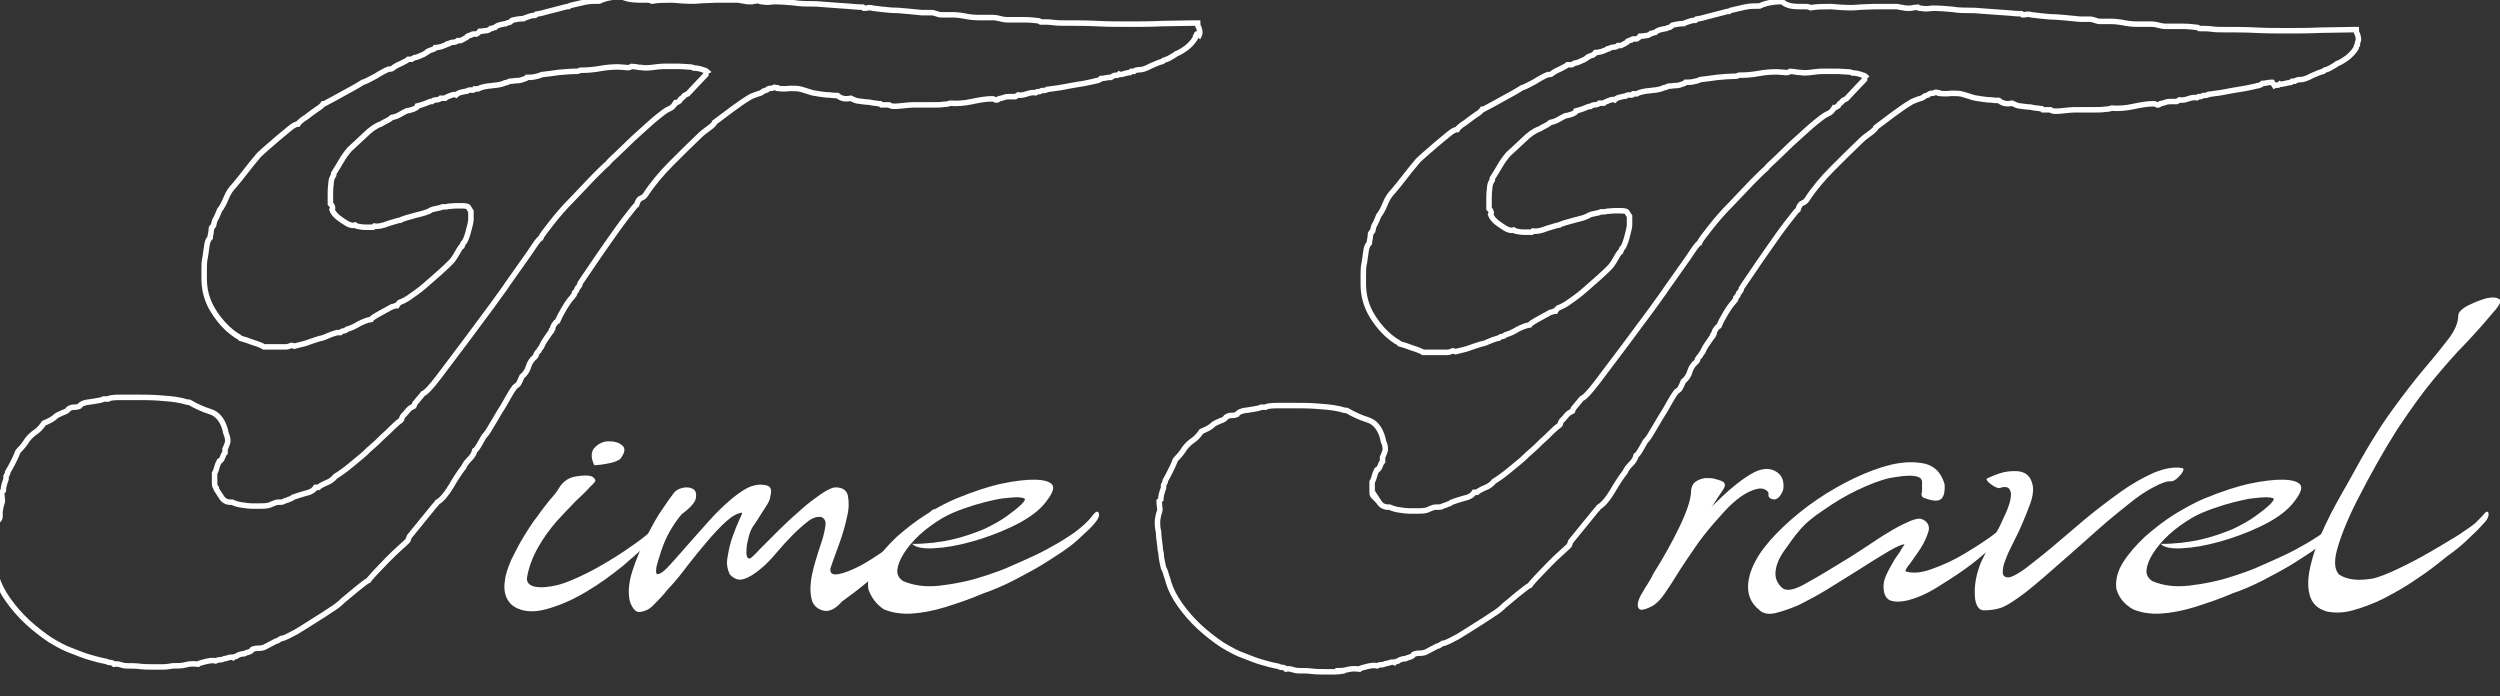 <?xml version="1.0" encoding="utf-8"?>
<!-- Generator: Adobe Illustrator 25.4.1, SVG Export Plug-In . SVG Version: 6.00 Build 0)  -->
<svg version="1.1" id="Layer_1" xmlns="http://www.w3.org/2000/svg" xmlns:xlink="http://www.w3.org/1999/xlink" x="0px" y="0px"
	 viewBox="0 0 455.5 126.9" style="enable-background:new 0 0 455.5 126.9;" xml:space="preserve">
<rect x="0" y="0" width="455.5" height="126.9" fill="#333333" stroke="none"/>
<style type="text/css">
	.st0{fill:none;stroke:#FFFFFF;stroke-miterlimit:10;}
	.st1{fill:#FFFFFF;}
</style>
<g>
	<path class="st0" d="M117.1,0c0.3,0,0.6,0,0.9,0s0.6,0.1,0.8,0.2c1.2-0.2,2.4-0.2,3.7-0.2c1.3,0.1,2.4,0.2,3.5,0.2
		c0.4,0,1,0,1.9-0.1c0.9,0,1.7-0.1,2.6-0.1c0.9,0,1.7,0,2.5,0s1.3,0,1.6,0c0.4,0.1,0.8,0.2,1.1,0.2c0.3,0.1,0.6,0.1,0.9,0.1
		s0.6,0,0.9-0.1c0.3,0,0.6-0.1,0.8-0.1c0.1,0.1,0.2,0.2,0.3,0.2h0.3c0.4,0.1,0.8,0.1,1.1,0.1c0.3,0,0.7-0.1,1.2-0.1
		c1.1,0,2.2,0.1,3.4,0.2c1.2,0.2,2.3,0.2,3.4,0.2c0.4,0,1,0,1.9,0.1c0.9,0.1,1.8,0.1,2.7,0.2c1,0.1,1.9,0.1,2.7,0.2
		c0.9,0.1,1.5,0.1,1.9,0.1l0.2,0.2c0.2,0,0.5,0,0.8-0.1c0.4,0,0.6,0,0.8,0.1c0.2,0,0.8,0.1,1.7,0.2c0.9,0.1,1.9,0.2,2.9,0.2
		c1.1,0.1,2.5,0.2,4.3,0.4h1.8c0.3,0,0.6,0.1,0.9,0.2c0.3,0.1,0.6,0.2,0.9,0.2c0.7,0,1.4,0,2.1,0c0.7,0,1.4,0.1,2,0.2
		c0.9,0.2,1.8,0.3,2.7,0.3c0.9,0,1.8,0,2.6,0c0.5,0,0.9,0.1,1.3,0.2c0.4,0.1,0.8,0.2,1.3,0.2h0.2c0.8,0,1.7,0,2.8,0
		c1.1,0,2,0.1,2.8,0.2l0.3,0.2c0.8,0,1.6,0,2.3,0.1c0.7,0.1,1.5,0.1,2.3,0.1c1.9,0,3.8,0,5.7,0.1c1.9,0.1,3.8,0.1,5.7,0.1
		c2,0,4,0,6-0.1c2,0,3.9-0.1,6-0.1h0.6c0,0.2,0,0.5,0.2,0.8c0.1,0.3,0.2,0.6,0.2,0.8c0,0.2,0,0.4-0.1,0.6C218,6,218,6.2,218,6.4
		c-0.1,0.1-0.2,0.2-0.2,0.4s-0.1,0.3-0.2,0.4c-0.3,0.5-0.8,1-1.4,1.5c-0.7,0.5-1.3,0.9-1.9,1.1c-0.2,0.2-0.6,0.4-1.1,0.7
		c-0.5,0.3-0.9,0.4-1.2,0.5l-0.2,0.2c-0.5,0.1-1.2,0.4-2.1,0.8c-0.9,0.5-1.6,0.7-2,0.7c-0.5,0-0.9,0.1-1.1,0.3h-0.5l-0.2,0.2
		c-0.2,0-0.5,0.1-1,0.2c-0.5,0.2-0.8,0.2-1,0.1c-0.2,0.2-0.4,0.3-0.5,0.2c-0.1,0-0.3,0-0.5,0.1l-0.5,0.3c-0.3,0-0.6,0-1,0.1
		c-0.4,0.1-0.6,0.1-0.8,0.1l-0.2,0.2l-0.5,0.2h-0.2c-0.2,0.1-0.8,0.2-1.7,0.4c-0.9,0.2-1.9,0.3-2.9,0.5c-1.1,0.2-2,0.4-2.9,0.5
		c-0.9,0.1-1.3,0.2-1.4,0.2c-0.1,0.1-0.4,0.2-0.9,0.2c-0.1,0-0.2,0-0.3,0.1c-0.1,0.1-0.2,0.1-0.3,0.1h-0.3l-0.3,0.2
		c-0.5-0.1-1,0-1.6,0.2c-0.6,0.2-1.1,0.3-1.6,0.2l-0.5,0.3c-0.2,0-0.6,0-1.1,0c-0.6,0-0.9,0.1-1.1,0.2l-0.8,0.2
		c-0.2,0.2-0.4,0.3-0.6,0.2c-0.2-0.1-0.4-0.2-0.6-0.2c-1.1,0-2.3,0.2-3.7,0.5c-1.4,0.3-2.7,0.4-4,0.3c-0.2,0.1-0.6,0.2-1.1,0.2
		c-0.6,0.1-1.2,0.1-2,0.1s-1.5,0-2.2,0c-0.7,0-1.2,0-1.5,0c-0.5,0-1.3,0.1-2.3,0.2c-1,0.1-1.7,0.1-2-0.2h-1.4l-0.2-0.2
		c-0.1,0-0.4,0-0.8-0.1c-0.4,0-0.8-0.1-1.3-0.2c-0.5,0-1.1-0.1-1.9-0.2c-0.3,0-0.8-0.2-1.4-0.5c-0.9,0.2-1.7,0.1-2.4-0.5
		c-0.4,0-0.9,0-1.5-0.1c-0.6,0-1.2-0.1-1.9-0.2c-0.7-0.1-1.3-0.2-1.8-0.4c-0.6-0.2-1-0.3-1.3-0.4c-0.6-0.2-1.3-0.2-2.1-0.2
		c-0.8,0.1-1.6,0.1-2.3,0c-0.1,0-0.2,0-0.2-0.1c-0.1,0-0.2-0.1-0.4-0.1c-0.2,0.1-0.4,0.2-0.7,0.2c-0.3,0-0.5,0.1-0.7,0.3l-0.6,0.2
		c-0.2,0.2-0.5,0.4-1,0.5c-0.5,0.2-0.9,0.3-1.3,0.5c-1.2,0.7-2.3,1.5-3.4,2.3c-1.1,0.8-2.1,1.6-3.2,2.4c0,0.2-0.4,0.6-1.1,1.1
		c-0.7,0.5-1.2,0.9-1.4,1.1c-1.8,1.7-3.6,3.5-5.4,5.3c-1.8,1.8-3.4,3.7-4.7,5.7c-0.2,0.3-0.5,0.5-0.8,0.6c-0.3,0.1-0.6,0.5-0.8,1.2
		c-0.2,0.1-0.8,0.9-1.9,2.3c-1.1,1.4-2.2,3-3.4,4.7c-1.2,1.7-2.3,3.3-3.3,4.8c-1,1.5-1.6,2.3-1.7,2.5c0,0.3-0.2,0.6-0.5,0.9
		l-0.2,0.5l-0.3,0.3c0,0.3-0.1,0.5-0.2,0.5l-0.2,0.3c-0.4,0.4-0.9,1.1-1.5,2.1c-0.6,1-1,1.8-1.2,2.3c-0.2,0.1-0.4,0.3-0.6,0.6
		c-0.2,0.3-0.3,0.6-0.3,0.8l-0.2,0.2v0.2c-0.2,0.2-0.5,0.7-1,1.4c-0.5,0.7-0.7,1.2-0.8,1.4c0,0.1-0.1,0.2-0.2,0.3
		c-0.1,0.1-0.2,0.3-0.3,0.5c-0.2,0.2-0.4,0.4-0.5,0.6v0.2l-0.2,0.3c-0.6,0.5-1,1.1-1.2,1.8c-0.2,0.7-0.6,1.3-1.2,1.8
		c-0.2,0.5-0.4,0.9-0.5,1.1c-0.1,0.3-0.4,0.5-0.8,0.8c-0.3,0.4-0.7,1-1.2,1.9c-0.5,0.9-1,1.8-1.6,2.7c-0.6,1-1.1,1.9-1.6,2.7
		c-0.5,0.9-0.9,1.4-1.2,1.7c-0.1,0.2-0.4,0.7-0.8,1.4c-0.4,0.7-0.7,1.1-0.9,1.2c-0.1,0.5-0.4,1-0.9,1.5c-0.5,0.5-0.9,1-1.1,1.5
		c-0.7,0.9-1.5,2.1-2.3,3.5c-0.9,1.5-1.7,2.4-2.5,2.9c-0.1,0.2-0.3,0.4-0.5,0.6l-4.4,5.4c-0.2,0.2-0.3,0.4-0.3,0.5s-0.1,0.3-0.2,0.5
		c-0.1,0.1-0.5,0.5-1.3,1.2c-0.8,0.7-1.6,1.5-2.4,2.3c-0.9,0.9-1.6,1.7-2.3,2.4c-0.7,0.8-1.1,1.2-1.1,1.3c-0.4,0.2-1.2,0.8-2.3,1.7
		c-1.1,0.9-1.9,1.6-2.4,2c-0.5,0.5-1.2,1.1-2.2,1.7c-1,0.7-2,1.3-3.1,2c-1.1,0.7-2.2,1.4-3.2,2c-1.1,0.6-1.9,1-2.5,1.2h-0.2
		c-0.2,0.1-0.4,0.2-0.5,0.3c-0.1,0.1-0.3,0.2-0.5,0.2l-2.1,1.1c-0.2,0.1-0.6,0.2-1.1,0.2c-0.5,0-0.9,0.1-1.1,0.2
		c-0.1,0.2-0.3,0.4-0.7,0.5c-0.4,0.1-0.6,0.2-0.8,0.3c-0.4,0-0.8,0.1-1.2,0.3c-0.1,0.1-0.2,0.2-0.4,0.2c-0.2,0-0.3,0.1-0.4,0.2
		c-0.2-0.1-0.5-0.1-0.8,0c-0.3,0.1-0.6,0.2-0.8,0.2c-0.2,0.1-0.5,0.2-0.8,0.2c-0.3,0-0.6,0.1-0.8,0.2c-0.3-0.1-0.9-0.1-1.7,0.1
		c-0.8,0.2-1.3,0.3-1.5,0.5c-0.8-0.1-1.5-0.1-2.2,0.1c-0.7,0.2-1.4,0.2-2.2,0.2h-0.2c-0.6,0.1-1.2,0.2-1.8,0.2s-1.2,0-1.8,0
		c-0.8,0-1.6,0-2.4-0.1c-0.8-0.1-1.6-0.1-2.4-0.1c-0.4,0-0.8-0.1-1.1-0.2s-0.7-0.2-1.2-0.1c-0.2-0.2-0.4-0.3-0.7-0.3
		c-0.3,0-0.5-0.1-0.7-0.2c-1.1-0.2-2.2-0.5-3.2-0.8c-1-0.3-2-0.7-3-1.1c-1.2-0.4-2.5-1.1-4-2c-1.5-1-2.9-2.1-4.2-3.3
		c-1.4-1.3-2.5-2.6-3.5-4c-1-1.4-1.7-2.8-2.1-4.1c0-0.1-0.1-0.5-0.4-1.3c-0.2-0.8-0.4-1.2-0.5-1.3c-0.2-0.8-0.3-1.5-0.4-2
		c0-0.5-0.1-1-0.2-1.4c0-0.5-0.1-0.8-0.1-1c-0.1-0.8-0.2-1.5-0.2-2.1C0.1,94.9,0,94.4,0,94c0-0.5,0-0.7,0-0.8l0.2-1.1
		c0.2-0.5,0.3-0.9,0.2-1.2c0-0.3-0.1-0.7-0.1-1.2l0.3-0.3c0-0.6,0.2-1.3,0.5-2.1v-0.5l0.3-0.6V86C1.7,85.5,2,85,2.3,84.4
		c0.3-0.6,0.6-1.2,0.8-1.7c0-0.2,0.2-0.5,0.5-0.8c0.4-0.4,0.9-1,1.4-1.8c0.4-0.5,0.9-1,1.5-1.4s1.1-1,1.5-1.6c1-0.4,1.7-0.8,2.1-1.2
		c0.2-0.2,0.6-0.4,1.3-0.7c0.7-0.2,1-0.5,1.1-0.7c0.3-0.2,0.6-0.3,0.9-0.3s0.7,0,1.1-0.2c0.2-0.4,0.9-0.7,2.1-0.8
		c1.2-0.2,2-0.3,2.3-0.5h0.8c0.2-0.2,1-0.3,2.3-0.3c1.3,0,2.2,0,2.7,0c1.4,0,2.8,0,4.2,0.1c1.4,0.1,2.8,0.2,4.2,0.5
		c0.6,0.2,1.1,0.3,1.4,0.3c1.2,0.7,2.5,1.3,3.8,1.7c1.3,0.4,2.2,1.5,2.7,3.2c0.1,0.5,0.2,0.9,0.3,1.1c0.1,0.2,0.2,0.6,0.2,1.1
		c0,0.2-0.1,0.4-0.2,0.7c-0.1,0.3-0.2,0.5-0.3,0.7V82v0.2v0.3c-0.2,0.2-0.3,0.4-0.4,0.7c-0.1,0.3-0.2,0.5-0.4,0.7
		c-0.2,0-0.3,0.1-0.3,0.3c-0.2,0.3-0.3,0.6-0.4,1c-0.1,0.4-0.2,0.7-0.4,1v1.1c0,0.2,0,0.5,0,0.8c0,0.4,0.1,0.6,0.3,0.8v0.2
		c0.2,0.3,0.5,0.8,0.9,1.4c0.4,0.7,1,1,1.7,1h0.3c0.4,0.2,1,0.4,1.7,0.5c0.8,0.1,1.3,0.2,1.7,0.2c0.5,0,1.1,0,1.7,0
		c0.6,0,1.2,0,1.8-0.2c0.2-0.1,0.4-0.2,0.7-0.3c0.2-0.1,0.5-0.2,0.7-0.2H51c0.2,0,0.5,0,0.8-0.2c0.3-0.1,0.5-0.2,0.6-0.2
		c0.2-0.1,0.4-0.2,0.5-0.2c0.1,0,0.2-0.1,0.5-0.3c0.5-0.2,1.2-0.4,2.2-0.7c1-0.2,1.6-0.6,1.9-1.1h0.5c0.2-0.2,0.7-0.5,1.4-0.8
		c0.8-0.3,1.3-0.7,1.7-1.2c0.2-0.1,0.6-0.4,1.2-0.8c0.6-0.4,1.2-0.9,1.8-1.4c0.6-0.5,1.2-1,1.7-1.4c0.6-0.5,0.9-0.8,1.1-1
		c0.1-0.1,0.4-0.4,1-0.9c0.6-0.5,1.2-1.1,1.8-1.7c0.7-0.6,1.3-1.2,1.9-1.8s1.1-1,1.4-1.2c0.1-0.1,0.2-0.2,0.2-0.3
		c0-0.1,0-0.2,0.2-0.5c0.3-0.3,0.6-0.6,0.9-1c0.3-0.4,0.7-0.6,1.1-0.8l0.2-0.5l1.5-1.8c0.4-0.1,1.4-1.1,2.9-3.1
		c1.5-2,3.1-4.1,4.9-6.5c1.8-2.4,3.4-4.6,4.9-6.6c1.5-2.1,2.4-3.3,2.7-3.8c1.2-1.7,2.2-3.1,2.9-4.1c0.8-1.1,1.4-2,2-2.9
		c0.6-0.9,1-1.3,1.1-1.3c0.2-0.5,0.9-1.4,2-2.8c1.1-1.4,2.3-2.8,3.7-4.2c1.4-1.5,2.7-2.8,3.9-4.1c1.3-1.3,2.1-2.1,2.6-2.5
		c0.2-0.3,0.8-0.9,1.7-1.7c0.9-0.9,1.9-1.8,2.9-2.8c1.1-1,2.1-1.9,3.1-2.8c1-0.9,1.8-1.5,2.3-1.9c0.4-0.3,0.8-0.6,1.3-0.8
		c0.5-0.2,0.8-0.6,1.1-1.1h0.2l0.5-0.3c0.1-0.2,0.2-0.4,0.4-0.5s0.3-0.3,0.5-0.5l0.6-0.3c0.5-0.5,1-1.1,1.6-1.7
		c0.6-0.6,1.1-1.2,1.7-1.8c0-0.3,0-0.5,0.2-0.6c-0.1-0.1-0.5-0.2-1.1-0.4c-0.7-0.2-1.1-0.2-1.3-0.2c-0.1-0.1-0.4-0.2-0.9-0.2
		c-0.5,0-1.1-0.1-1.7-0.1s-1.2,0-1.7,0c-0.6,0-1,0-1.3,0c-0.5,0-1.2,0.1-2,0.2c-0.9,0.1-1.5,0.1-1.9,0c-0.3,0-0.6,0-0.9-0.1
		c-0.3,0-0.6-0.1-0.9-0.1c-0.3,0.2-0.7,0.3-1.1,0.2c-0.4,0-0.9-0.1-1.4-0.1c-1.1,0-2.2,0.1-3.3,0.3c-1.1,0.2-2.2,0.3-3.3,0.3
		c-0.2,0-0.4,0-0.5,0.1c-0.1,0.1-0.3,0.1-0.5,0.1h-0.3c-0.7,0-1.7,0.1-2.9,0.2c-1.3,0.2-2.3,0.3-3.1,0.4c-0.4,0.2-0.8,0.3-1.3,0.4
		c-0.5,0.1-0.9,0.1-1.4,0.1l-0.2,0.2l-0.6,0.2c-0.2,0.1-0.6,0.2-1.2,0.2c-0.6,0.1-1,0.1-1.1,0.1c-0.4,0.2-0.7,0.3-0.9,0.3
		c-0.3,0.2-1.1,0.4-2.3,0.5c-1.2,0.1-2.1,0.3-2.6,0.6h-0.6c-0.1,0.2-0.3,0.3-0.6,0.2c-0.3,0-0.6,0-0.8,0.2c-0.2,0-0.5,0.1-1,0.2
		s-0.8,0.3-1,0.5c-0.2-0.1-0.5-0.1-1,0.1s-0.8,0.3-1,0.5h-0.8c-0.2,0.2-0.5,0.3-0.8,0.3c-0.3,0-0.6,0.1-0.8,0.3h-0.3
		c-0.7,0.3-1.5,0.6-2.3,0.8c0,0.2-0.3,0.4-0.8,0.6c-0.6,0.2-1,0.3-1.2,0.3c-0.4,0.2-0.8,0.4-1.3,0.7c-0.5,0.3-0.9,0.4-1.4,0.5
		c-0.2,0.2-0.5,0.4-0.9,0.6c-0.4,0.2-0.8,0.4-1.1,0.6c-0.9,0.3-1.9,1-2.9,2c-1.1,1-2,1.9-2.8,2.6c-0.6,0.7-1.1,1.4-1.5,2.1
		c-0.4,0.7-0.9,1.5-1.4,2.3v0.3c-0.3,0.4-0.5,1-0.5,1.7c-0.1,0.7-0.1,1.3-0.1,1.8v1.7c0.4,0.4,0.5,0.8,0.3,1.1
		c0.2,0.6,0.8,1.3,1.9,2c1.1,0.8,1.8,1,2.3,0.8l0.3,0.2c0.5,0.1,1,0.2,1.6,0.2c0.6,0,1,0,1.4,0l0.2-0.2c0.5,0.1,1.4,0,2.6-0.5
		c1.3-0.4,2-0.6,2.2-0.6c0.1-0.1,0.4-0.2,1-0.4c0.6-0.2,1.2-0.3,1.8-0.5c0.7-0.2,1.3-0.3,1.8-0.5c0.6-0.2,0.8-0.3,0.8-0.4
		c0.2-0.1,0.6-0.2,1.1-0.3c0.6-0.1,0.9-0.2,1.1-0.3c0.4,0,0.8,0,1.1-0.1c0.4,0,0.8-0.1,1.3-0.1c0.2,0,0.6,0,1.2,0
		c0.6,0,1,0.1,1.1,0.2c0.1,0.1,0.2,0.4,0.5,0.8v1.5c0,0.4-0.2,1.2-0.5,2.3c-0.3,1.1-0.6,1.8-0.9,2l-0.2,0.5c-0.1,0-0.4,0.4-0.9,1.3
		c-0.5,0.9-0.9,1.4-1.1,1.6c-0.5,0.5-1.1,1.1-1.9,1.8c-0.8,0.7-1.6,1.4-2.5,2.2c-0.9,0.8-1.8,1.5-2.7,2.1c-0.9,0.7-1.7,1.1-2.3,1.3
		c-0.2,0.2-0.4,0.4-0.5,0.6c-0.2,0-0.4,0-0.5,0.1c-0.2,0.1-0.3,0.1-0.4,0.1c-0.2,0.1-0.9,0.5-2,1.1c-1.1,0.6-1.7,1-1.8,1.2
		c-0.7,0.1-1.4,0.4-2.2,0.8c-0.8,0.5-1.5,0.8-2.2,1c-0.2,0.2-0.4,0.3-0.6,0.3c-0.2,0-0.4,0.1-0.6,0.3h-0.6c-0.7,0.2-1.3,0.4-1.7,0.6
		c-0.4,0.2-0.9,0.4-1.5,0.5c-0.9,0.3-1.6,0.5-2.1,0.7c-0.5,0.2-1,0.3-1.4,0.4c-0.5,0.1-0.7,0.2-0.8,0.2c-0.2,0.1-0.4,0.1-0.5,0
		c-0.2-0.1-0.3-0.1-0.5,0c-0.2,0.1-0.5,0.2-0.9,0.2h-0.2H51h-2.9c-0.3-0.2-1-0.5-2-0.8c-1-0.4-1.7-0.6-2.1-0.7c-0.1,0-0.2,0-0.3-0.2
		c-0.1-0.1-0.3-0.2-0.5-0.3c-1.7-1.1-3.1-2.6-4.3-4.5c-1.2-1.9-1.7-3.9-1.7-5.9c0-0.4,0-1,0-1.7c0-0.8,0-1.5,0.2-2.3
		c0.1-0.8,0.2-1.5,0.3-2.1c0.1-0.7,0.3-1.1,0.6-1.4c0-0.2,0-0.4,0.1-0.7c0-0.2,0.1-0.5,0.1-0.7v-0.2c0-0.1,0-0.2,0.1-0.2
		c0,0,0.1,0,0.1-0.2l0.2-0.2c0.1-0.5,0.2-1,0.5-1.4c0.2-0.4,0.4-0.9,0.6-1.4c0.4-0.5,0.8-1.2,1.2-2.2c0.4-1,0.9-1.7,1.4-2.2
		c0.7-0.8,1.4-1.7,2.1-2.6c0.7-0.9,1.4-1.8,2.1-2.6c0.2-0.3,0.7-0.8,1.4-1.4c0.7-0.6,1.5-1.3,2.3-2c0.8-0.7,1.6-1.3,2.3-1.9
		c0.7-0.6,1.2-0.8,1.5-0.8c0.1-0.2,0.4-0.5,0.8-0.8c0.5-0.3,0.9-0.6,1.4-1c0.5-0.4,1-0.7,1.4-1c0.5-0.3,0.8-0.6,1-0.9h0.2
		c1.1-0.6,2.3-1.2,3.5-1.9c1.3-0.7,2.4-1.3,3.5-2c0.4-0.1,1.2-0.5,2.3-1.1c1.1-0.7,1.9-1.1,2.4-1.3c0.3,0,0.6,0,0.8-0.2
		c0.2-0.2,0.7-0.5,1.4-0.8c0.8-0.4,1.2-0.6,1.4-0.8H75l0.5-0.3c0.2,0,0.6-0.1,1.2-0.4c0.6-0.2,1-0.5,1.2-0.7c0.1,0,0.2,0,0.2-0.1
		c0,0,0.1-0.1,0.2-0.1l0.6-0.2C79,9,79.1,8.9,79.1,8.9c0,0,0.1,0,0.2-0.2c0.2,0,0.6-0.1,1.1-0.2c0.5-0.2,0.9-0.3,1.1-0.5h0.2
		c0.3-0.2,0.6-0.3,0.9-0.3s0.6-0.1,0.8-0.3h0.5c0.2-0.1,0.5-0.2,0.8-0.4c0.4-0.2,0.5-0.3,0.5-0.4c0.2-0.1,0.4-0.2,0.6-0.2
		c0.1-0.1,0.2-0.2,0.5-0.2c0.2,0,0.4,0,0.5,0c0.2-0.1,0.4-0.2,0.6-0.5c0.2,0,0.5,0,1-0.1c0.5,0,0.8-0.2,1-0.4c0.2,0,0.3,0,0.4-0.1
		c0,0,0.2-0.1,0.4-0.1c0.2-0.2,0.5-0.4,1-0.5c0.5-0.1,0.8-0.2,1-0.2c0.2-0.1,0.4-0.2,0.5-0.2c0.2,0,0.3-0.1,0.4-0.2l0.2-0.2
		c0.8-0.2,1.5-0.3,2.1-0.3c0.1-0.1,0.4-0.2,1-0.4c0.6-0.2,0.9-0.2,1.1-0.2l0.2-0.2c0.1,0,0.4-0.1,1-0.2c0.6-0.2,1.2-0.3,1.9-0.5
		c0.7-0.2,1.6-0.4,2.7-0.7h0.3l0.3-0.2c0.8-0.2,1.7-0.4,2.6-0.6c0.9-0.2,1.8-0.2,2.7-0.2c1-0.5,2.4-0.8,4.1-0.8
		C114.5,0,116,0,117.1,0z"/>
	<path class="st0" d="M328.2,1.2c0.3,0,0.6,0,0.9,0c0.3,0,0.6,0.1,0.8,0.2c1.2-0.2,2.4-0.2,3.7-0.2c1.3,0.1,2.4,0.2,3.5,0.2
		c0.4,0,1,0,1.9-0.1c0.9,0,1.7-0.1,2.6-0.1c0.9,0,1.7,0,2.5,0s1.3,0,1.6,0c0.4,0.1,0.8,0.2,1.1,0.2c0.3,0.1,0.6,0.1,0.9,0.1
		c0.3,0,0.6,0,0.9-0.1c0.3,0,0.6-0.1,0.8-0.1c0.1,0.1,0.2,0.2,0.3,0.2h0.3c0.4,0.1,0.8,0.1,1.1,0.1c0.3,0,0.7-0.1,1.2-0.1
		c1.1,0,2.2,0.1,3.4,0.2c1.2,0.2,2.3,0.2,3.4,0.2c0.4,0,1,0,1.9,0.1c0.9,0.1,1.8,0.1,2.7,0.2c1,0.1,1.9,0.1,2.7,0.2
		c0.9,0.1,1.5,0.1,1.9,0.1l0.2,0.2c0.2,0,0.5,0,0.8-0.1c0.4,0,0.6,0,0.8,0.1c0.2,0,0.8,0.1,1.7,0.2c0.9,0.1,1.9,0.2,2.9,0.2
		c1.1,0.1,2.5,0.2,4.3,0.4h1.8c0.3,0,0.6,0.1,0.9,0.2c0.3,0.1,0.6,0.2,0.9,0.2c0.7,0,1.4,0,2.1,0s1.4,0.1,2,0.2
		c0.9,0.2,1.8,0.3,2.7,0.3c0.9,0,1.8,0,2.6,0c0.5,0,0.9,0.1,1.3,0.2c0.4,0.1,0.8,0.2,1.3,0.2h0.2c0.8,0,1.7,0,2.8,0
		c1.1,0,2,0.1,2.8,0.2l0.3,0.2c0.8,0,1.6,0,2.3,0.1c0.7,0.1,1.5,0.1,2.3,0.1c1.9,0,3.8,0,5.7,0.1c1.9,0.1,3.8,0.1,5.7,0.1
		c2,0,4,0,6-0.1c2,0,3.9-0.1,6-0.1h0.6c0,0.2,0,0.5,0.2,0.8c0.1,0.3,0.2,0.6,0.2,0.8c0,0.2,0,0.4-0.1,0.6c-0.1,0.2-0.1,0.4-0.1,0.6
		c-0.1,0.1-0.2,0.2-0.2,0.4c0,0.2-0.1,0.3-0.2,0.4c-0.3,0.5-0.8,1-1.4,1.5c-0.7,0.5-1.3,0.9-1.9,1.1c-0.2,0.2-0.6,0.4-1.1,0.7
		c-0.5,0.3-0.9,0.4-1.2,0.5l-0.2,0.2c-0.5,0.1-1.2,0.4-2.1,0.8c-0.9,0.5-1.6,0.7-2,0.7c-0.5,0-0.9,0.1-1.1,0.3h-0.5l-0.2,0.2
		c-0.2,0-0.5,0.1-1,0.2s-0.8,0.2-1,0.1c-0.2,0.2-0.4,0.3-0.5,0.2c-0.1,0-0.3,0-0.5,0.1L414,15c-0.3,0-0.6,0-1,0.1
		c-0.4,0.1-0.6,0.1-0.8,0.1l-0.2,0.2l-0.5,0.2h-0.2c-0.2,0.1-0.8,0.2-1.7,0.4c-0.9,0.2-1.9,0.3-2.9,0.5c-1.1,0.2-2,0.4-2.9,0.5
		c-0.9,0.1-1.3,0.2-1.4,0.2c-0.1,0.1-0.4,0.2-0.9,0.2c-0.1,0-0.2,0-0.3,0.1c-0.1,0.1-0.2,0.1-0.3,0.1h-0.3l-0.3,0.2
		c-0.5-0.1-1,0-1.6,0.2c-0.6,0.2-1.1,0.3-1.6,0.2l-0.5,0.3c-0.2,0-0.6,0-1.1,0c-0.6,0-0.9,0.1-1.1,0.2l-0.8,0.2
		c-0.2,0.2-0.4,0.3-0.6,0.2c-0.2-0.1-0.4-0.2-0.6-0.2c-1.1,0-2.3,0.2-3.7,0.5c-1.4,0.3-2.7,0.4-4,0.3c-0.2,0.1-0.6,0.2-1.1,0.2
		c-0.6,0.1-1.2,0.1-2,0.1c-0.8,0-1.5,0-2.2,0c-0.7,0-1.2,0-1.5,0c-0.5,0-1.3,0.1-2.3,0.2c-1,0.1-1.7,0.1-2-0.2h-1.4l-0.2-0.2
		c-0.1,0-0.4,0-0.8-0.1c-0.4,0-0.8-0.1-1.3-0.2c-0.5,0-1.1-0.1-1.9-0.2c-0.3,0-0.8-0.2-1.4-0.5c-0.9,0.2-1.7,0.1-2.4-0.5
		c-0.4,0-0.9,0-1.5-0.1c-0.6,0-1.2-0.1-1.9-0.2c-0.7-0.1-1.3-0.2-1.8-0.4c-0.6-0.2-1-0.3-1.3-0.4c-0.6-0.2-1.3-0.2-2.1-0.2
		c-0.8,0.1-1.6,0.1-2.3,0c-0.1,0-0.2,0-0.2-0.1c-0.1,0-0.2-0.1-0.4-0.1c-0.2,0.1-0.4,0.2-0.7,0.2c-0.3,0-0.5,0.1-0.7,0.3l-0.6,0.2
		c-0.2,0.2-0.5,0.4-1,0.5c-0.5,0.2-0.9,0.3-1.3,0.5c-1.2,0.7-2.3,1.5-3.4,2.3c-1.1,0.8-2.1,1.6-3.2,2.4c0,0.2-0.4,0.6-1.1,1.1
		c-0.7,0.5-1.2,0.9-1.4,1.1c-1.8,1.7-3.6,3.5-5.4,5.3c-1.8,1.8-3.4,3.7-4.7,5.7c-0.2,0.3-0.5,0.5-0.8,0.6c-0.3,0.1-0.6,0.5-0.8,1.2
		c-0.2,0.1-0.8,0.9-1.9,2.3c-1.1,1.4-2.2,3-3.4,4.7c-1.2,1.7-2.3,3.3-3.3,4.8c-1,1.5-1.6,2.3-1.7,2.5c0,0.3-0.2,0.6-0.5,0.9
		l-0.2,0.5l-0.3,0.3c0,0.3-0.1,0.5-0.2,0.5l-0.2,0.3c-0.4,0.4-0.9,1.1-1.5,2.1c-0.6,1-1,1.8-1.2,2.3c-0.2,0.1-0.4,0.3-0.6,0.6
		c-0.2,0.3-0.3,0.6-0.3,0.8l-0.2,0.2v0.2c-0.2,0.2-0.5,0.7-1,1.4c-0.5,0.7-0.7,1.2-0.8,1.4c0,0.1-0.1,0.2-0.2,0.3
		c-0.1,0.1-0.2,0.3-0.3,0.5c-0.2,0.2-0.4,0.4-0.5,0.6v0.2l-0.2,0.3c-0.6,0.5-1,1.1-1.2,1.8c-0.2,0.7-0.6,1.3-1.2,1.8
		c-0.2,0.5-0.4,0.9-0.5,1.1c-0.1,0.3-0.4,0.5-0.8,0.8c-0.3,0.4-0.7,1-1.2,1.9c-0.5,0.9-1,1.8-1.6,2.7c-0.6,1-1.1,1.9-1.6,2.7
		c-0.5,0.9-0.9,1.4-1.2,1.7c-0.1,0.2-0.4,0.7-0.8,1.4c-0.4,0.7-0.7,1.1-0.9,1.2c-0.1,0.5-0.4,1-0.9,1.5c-0.5,0.5-0.9,1-1.1,1.5
		c-0.7,0.9-1.5,2.1-2.3,3.5c-0.9,1.5-1.7,2.4-2.5,2.9c-0.1,0.2-0.3,0.4-0.5,0.6l-4.4,5.4c-0.2,0.2-0.3,0.4-0.3,0.5s-0.1,0.3-0.2,0.5
		c-0.1,0.1-0.5,0.5-1.3,1.2c-0.8,0.7-1.6,1.5-2.4,2.3c-0.9,0.9-1.6,1.7-2.3,2.4c-0.7,0.8-1.1,1.2-1.1,1.3c-0.4,0.2-1.2,0.8-2.3,1.7
		c-1.1,0.9-1.9,1.6-2.4,2c-0.5,0.5-1.2,1.1-2.2,1.7c-1,0.7-2,1.3-3.1,2c-1.1,0.7-2.2,1.4-3.2,2c-1.1,0.6-1.9,1-2.5,1.2h-0.2
		c-0.2,0.1-0.4,0.2-0.5,0.3c-0.1,0.1-0.3,0.2-0.5,0.2l-2.1,1.1c-0.2,0.1-0.6,0.2-1.1,0.2c-0.5,0-0.9,0.1-1.1,0.2
		c-0.1,0.2-0.3,0.4-0.7,0.5c-0.4,0.1-0.6,0.2-0.8,0.3c-0.4,0-0.8,0.1-1.2,0.3c-0.1,0.1-0.2,0.2-0.4,0.2c-0.2,0-0.3,0.1-0.4,0.2
		c-0.2-0.1-0.5-0.1-0.8,0c-0.3,0.1-0.6,0.2-0.8,0.2c-0.2,0.1-0.5,0.2-0.8,0.2c-0.3,0-0.6,0.1-0.8,0.2c-0.3-0.1-0.9-0.1-1.7,0.1
		c-0.8,0.2-1.3,0.3-1.5,0.5c-0.8-0.1-1.5-0.1-2.2,0.1c-0.7,0.2-1.4,0.2-2.2,0.2H245c-0.6,0.1-1.2,0.2-1.8,0.2s-1.2,0-1.8,0
		c-0.8,0-1.6,0-2.4-0.1c-0.8-0.1-1.6-0.1-2.4-0.1c-0.4,0-0.8-0.1-1.1-0.2s-0.7-0.2-1.2-0.1c-0.2-0.2-0.4-0.3-0.7-0.3
		c-0.3,0-0.5-0.1-0.7-0.2c-1.1-0.2-2.2-0.5-3.2-0.8c-1-0.3-2-0.7-3-1.1c-1.2-0.4-2.5-1.1-4-2c-1.5-1-2.9-2.1-4.2-3.3
		c-1.4-1.3-2.5-2.6-3.5-4c-1-1.4-1.7-2.8-2.1-4.1c0-0.1-0.1-0.5-0.4-1.3c-0.2-0.8-0.4-1.2-0.5-1.3c-0.2-0.8-0.3-1.5-0.4-2
		c0-0.5-0.1-1-0.2-1.4c0-0.5-0.1-0.8-0.1-1c-0.1-0.8-0.2-1.5-0.2-2.1c-0.1-0.5-0.2-1-0.2-1.4c0-0.5,0-0.7,0-0.8l0.2-1.1
		c0.2-0.5,0.3-0.9,0.2-1.2c0-0.3-0.1-0.7-0.1-1.2l0.3-0.3c0-0.6,0.2-1.3,0.5-2.1v-0.5l0.3-0.6v-0.2c0.3-0.5,0.6-1.1,0.9-1.7
		c0.3-0.6,0.6-1.2,0.8-1.7c0-0.2,0.2-0.5,0.5-0.8c0.4-0.4,0.9-1,1.4-1.8c0.4-0.5,0.9-1,1.5-1.4s1.1-1,1.5-1.6c1-0.4,1.7-0.8,2.1-1.2
		c0.2-0.2,0.6-0.4,1.3-0.7c0.7-0.2,1-0.5,1.1-0.7c0.3-0.2,0.6-0.3,0.9-0.3s0.7,0,1.1-0.2c0.2-0.4,0.9-0.7,2.1-0.8
		c1.2-0.2,2-0.3,2.3-0.5h0.8c0.2-0.2,1-0.3,2.3-0.3c1.3,0,2.2,0,2.7,0c1.4,0,2.8,0,4.2,0.1c1.4,0.1,2.8,0.2,4.2,0.5
		c0.6,0.2,1.1,0.3,1.4,0.3c1.2,0.7,2.5,1.3,3.8,1.7c1.3,0.4,2.2,1.5,2.7,3.2c0.1,0.5,0.2,0.9,0.3,1.1c0.1,0.2,0.2,0.6,0.2,1.1
		c0,0.2-0.1,0.4-0.2,0.7c-0.1,0.3-0.2,0.5-0.3,0.7v0.3v0.2v0.3c-0.2,0.2-0.3,0.4-0.4,0.7c-0.1,0.3-0.2,0.5-0.4,0.7
		c-0.2,0-0.3,0.1-0.3,0.3c-0.2,0.3-0.3,0.6-0.4,1c-0.1,0.4-0.2,0.7-0.4,1v1.1c0,0.2,0,0.5,0,0.8c0,0.4,0.1,0.6,0.3,0.8V90
		c0.2,0.3,0.5,0.8,0.9,1.4c0.4,0.7,1,1,1.7,1h0.3c0.4,0.2,1,0.4,1.7,0.5c0.8,0.1,1.3,0.2,1.7,0.2c0.5,0,1.1,0,1.7,0
		c0.6,0,1.2,0,1.8-0.2c0.2-0.1,0.4-0.2,0.7-0.3c0.2-0.1,0.5-0.2,0.7-0.2h0.6c0.2,0,0.5,0,0.8-0.2c0.3-0.1,0.5-0.2,0.6-0.2
		c0.2-0.1,0.4-0.2,0.5-0.2c0.1,0,0.2-0.1,0.5-0.3c0.5-0.2,1.2-0.4,2.2-0.7c1-0.2,1.6-0.6,1.9-1.1h0.5c0.2-0.2,0.7-0.5,1.4-0.8
		c0.8-0.3,1.3-0.7,1.7-1.2c0.2-0.1,0.6-0.4,1.2-0.8c0.6-0.4,1.2-0.9,1.8-1.4c0.6-0.5,1.2-1,1.7-1.4c0.6-0.5,0.9-0.8,1.1-1
		c0.1-0.1,0.4-0.4,1-0.9c0.6-0.5,1.2-1.1,1.8-1.7c0.7-0.6,1.3-1.2,1.9-1.8s1.1-1,1.4-1.2c0.1-0.1,0.2-0.2,0.2-0.3
		c0-0.1,0-0.2,0.2-0.5c0.3-0.3,0.6-0.6,0.9-1c0.3-0.4,0.7-0.6,1.1-0.8l0.2-0.5l1.5-1.8c0.4-0.1,1.4-1.1,2.9-3.1s3.1-4.1,4.9-6.5
		c1.8-2.4,3.4-4.6,4.9-6.6c1.5-2.1,2.4-3.3,2.7-3.8c1.2-1.7,2.2-3.1,2.9-4.1c0.8-1.1,1.4-2,2-2.9c0.6-0.9,1-1.3,1.1-1.3
		c0.2-0.5,0.9-1.4,2-2.8c1.1-1.4,2.3-2.8,3.7-4.2c1.4-1.5,2.7-2.8,3.9-4.1c1.3-1.3,2.1-2.1,2.6-2.5c0.2-0.3,0.8-0.9,1.7-1.7
		c0.9-0.9,1.9-1.8,2.9-2.8c1.1-1,2.1-1.9,3.1-2.8c1-0.9,1.8-1.5,2.3-1.9c0.4-0.3,0.8-0.6,1.3-0.8c0.5-0.2,0.8-0.6,1.1-1.1h0.2
		l0.5-0.3c0.1-0.2,0.2-0.4,0.4-0.5s0.3-0.3,0.5-0.5l0.6-0.3c0.5-0.5,1-1.1,1.6-1.7c0.6-0.6,1.1-1.2,1.7-1.8c0-0.3,0.1-0.5,0.2-0.6
		c-0.1-0.1-0.5-0.2-1.1-0.4c-0.7-0.2-1.1-0.2-1.3-0.2c-0.1-0.1-0.4-0.2-0.9-0.2c-0.5,0-1.1-0.1-1.7-0.1s-1.2,0-1.7,0
		c-0.6,0-1,0-1.3,0c-0.5,0-1.2,0.1-2,0.2c-0.9,0.1-1.5,0.1-1.9,0c-0.3,0-0.6,0-0.9-0.1c-0.3,0-0.6-0.1-0.9-0.1
		c-0.3,0.2-0.7,0.3-1.1,0.2c-0.4,0-0.9-0.1-1.4-0.1c-1.1,0-2.2,0.1-3.3,0.3c-1.1,0.2-2.2,0.3-3.3,0.3c-0.2,0-0.4,0-0.5,0.1
		c-0.1,0.1-0.3,0.1-0.5,0.1h-0.3c-0.7,0-1.7,0.1-2.9,0.2c-1.3,0.2-2.3,0.3-3.1,0.4c-0.4,0.2-0.8,0.3-1.3,0.4
		c-0.5,0.1-0.9,0.1-1.4,0.1l-0.2,0.2l-0.6,0.2c-0.2,0.1-0.6,0.2-1.2,0.2c-0.6,0.1-1,0.1-1.1,0.1c-0.4,0.2-0.7,0.3-0.9,0.3
		c-0.3,0.2-1.1,0.4-2.3,0.5c-1.2,0.1-2.1,0.3-2.6,0.6h-0.6c-0.1,0.2-0.3,0.3-0.6,0.2c-0.3,0-0.6,0-0.8,0.2c-0.2,0-0.5,0.1-1,0.2
		s-0.8,0.3-1,0.5c-0.2-0.1-0.5-0.1-1,0.1s-0.8,0.3-1,0.5h-0.8c-0.2,0.2-0.5,0.3-0.8,0.3c-0.3,0-0.6,0.1-0.8,0.3h-0.3
		c-0.7,0.3-1.5,0.6-2.3,0.8c0,0.2-0.3,0.4-0.8,0.6c-0.6,0.2-1,0.3-1.2,0.3c-0.4,0.2-0.8,0.4-1.3,0.7c-0.5,0.3-0.9,0.4-1.4,0.5
		c-0.2,0.2-0.5,0.4-0.9,0.6c-0.4,0.2-0.8,0.4-1.1,0.6c-0.9,0.3-1.9,1-2.9,2c-1.1,1-2,1.9-2.8,2.6c-0.6,0.7-1.1,1.4-1.5,2.1
		c-0.4,0.7-0.9,1.5-1.4,2.3v0.3c-0.3,0.4-0.5,1-0.5,1.7c-0.1,0.7-0.1,1.3-0.1,1.8V38c0.4,0.4,0.5,0.8,0.3,1.1c0.2,0.6,0.8,1.3,1.9,2
		c1.1,0.8,1.8,1,2.3,0.8l0.3,0.2c0.5,0.1,1,0.2,1.6,0.2s1,0,1.4,0l0.2-0.2c0.5,0.1,1.4,0,2.6-0.5c1.3-0.4,2-0.6,2.2-0.6
		c0.1-0.1,0.4-0.2,1-0.4c0.6-0.2,1.2-0.3,1.8-0.5c0.7-0.2,1.3-0.3,1.8-0.5s0.8-0.3,0.8-0.4c0.2-0.1,0.6-0.2,1.1-0.3
		c0.6-0.1,0.9-0.2,1.1-0.3c0.4,0,0.8,0,1.1-0.1c0.4,0,0.8-0.1,1.3-0.1c0.2,0,0.6,0,1.2,0s1,0.1,1.1,0.2c0.1,0.1,0.2,0.4,0.5,0.8V41
		c0,0.4-0.2,1.2-0.5,2.3c-0.3,1.1-0.6,1.8-0.9,2l-0.2,0.5c-0.1,0-0.4,0.4-0.9,1.3c-0.5,0.9-0.9,1.4-1.1,1.6
		c-0.5,0.5-1.1,1.1-1.9,1.8c-0.8,0.7-1.6,1.4-2.5,2.2c-0.9,0.8-1.8,1.5-2.7,2.1c-0.9,0.7-1.7,1.1-2.3,1.3c-0.2,0.2-0.4,0.4-0.5,0.6
		c-0.2,0-0.4,0-0.5,0.1c-0.2,0.1-0.3,0.1-0.4,0.1c-0.2,0.1-0.9,0.5-2,1.1c-1.1,0.6-1.7,1-1.8,1.2c-0.7,0.1-1.4,0.4-2.2,0.8
		c-0.8,0.5-1.5,0.8-2.2,1c-0.2,0.2-0.4,0.3-0.6,0.3c-0.2,0-0.4,0.1-0.6,0.3H273c-0.7,0.2-1.3,0.4-1.7,0.6c-0.4,0.2-0.9,0.4-1.5,0.5
		c-0.9,0.3-1.6,0.5-2.1,0.7c-0.5,0.2-1,0.3-1.4,0.4c-0.5,0.1-0.7,0.2-0.8,0.2c-0.2,0.1-0.4,0.1-0.5,0c-0.2-0.1-0.3-0.1-0.5,0
		c-0.2,0.1-0.5,0.2-0.9,0.2h-0.2h-1.2h-2.9c-0.3-0.2-1-0.5-2-0.8c-1-0.4-1.7-0.6-2.1-0.7c-0.1,0-0.2,0-0.3-0.2
		c-0.1-0.1-0.3-0.2-0.5-0.3c-1.7-1.1-3.1-2.6-4.3-4.5c-1.2-1.9-1.7-3.9-1.7-5.9c0-0.4,0-1,0-1.7c0-0.8,0-1.5,0.2-2.3
		c0.1-0.8,0.2-1.5,0.3-2.1c0.1-0.7,0.3-1.1,0.6-1.4c0-0.2,0-0.4,0.1-0.7c0-0.2,0.1-0.5,0.1-0.7v-0.2c0-0.1,0-0.2,0.1-0.2
		c0,0,0.1,0,0.1-0.2l0.2-0.2c0.1-0.5,0.2-1,0.5-1.4c0.2-0.4,0.4-0.9,0.6-1.4c0.4-0.5,0.8-1.2,1.2-2.2c0.4-1,0.9-1.7,1.4-2.2
		c0.7-0.8,1.4-1.7,2.1-2.6c0.7-0.9,1.4-1.8,2.1-2.6c0.2-0.3,0.7-0.8,1.4-1.4c0.7-0.6,1.5-1.3,2.3-2c0.8-0.7,1.6-1.3,2.3-1.9
		c0.7-0.6,1.2-0.8,1.5-0.8c0.1-0.2,0.4-0.5,0.8-0.8c0.5-0.3,0.9-0.6,1.4-1c0.5-0.4,1-0.7,1.4-1c0.5-0.3,0.8-0.6,1-0.9h0.2
		c1.1-0.6,2.3-1.2,3.5-1.9c1.3-0.7,2.4-1.3,3.5-2c0.4-0.1,1.2-0.5,2.3-1.1c1.1-0.7,1.9-1.1,2.4-1.3c0.3,0,0.6,0,0.8-0.2
		c0.2-0.2,0.7-0.5,1.4-0.8c0.8-0.4,1.2-0.6,1.4-0.8h0.8l0.5-0.3c0.2,0,0.6-0.1,1.2-0.4c0.6-0.2,1-0.5,1.2-0.7c0.1,0,0.2,0,0.2-0.1
		c0,0,0.1-0.1,0.2-0.1l0.6-0.2c0.1-0.1,0.2-0.2,0.2-0.2c0,0,0.1,0,0.2-0.2c0.2,0,0.6-0.1,1.1-0.2c0.5-0.2,0.9-0.3,1.1-0.5h0.2
		c0.3-0.2,0.6-0.3,0.9-0.3c0.3,0,0.6-0.1,0.8-0.3h0.5c0.2-0.1,0.5-0.2,0.8-0.4c0.4-0.2,0.5-0.3,0.5-0.4c0.2-0.1,0.4-0.2,0.6-0.2
		c0.1-0.1,0.2-0.2,0.5-0.2c0.2,0,0.4,0,0.5,0c0.2-0.1,0.4-0.2,0.6-0.5c0.2,0,0.5,0,1-0.1c0.5,0,0.8-0.2,1-0.4c0.2,0,0.3,0,0.4-0.1
		c0,0,0.2-0.1,0.4-0.1c0.2-0.2,0.5-0.4,1-0.5c0.5-0.1,0.8-0.2,1-0.2c0.2-0.1,0.4-0.2,0.5-0.2c0.2,0,0.3-0.1,0.4-0.2l0.2-0.2
		c0.8-0.2,1.5-0.3,2.1-0.3c0.1-0.1,0.4-0.2,1-0.4c0.6-0.2,0.9-0.2,1.1-0.2l0.2-0.2c0.1,0,0.4-0.1,1-0.2c0.6-0.2,1.2-0.3,1.9-0.5
		c0.7-0.2,1.6-0.4,2.7-0.7h0.3l0.3-0.2c0.8-0.2,1.7-0.4,2.6-0.6c0.9-0.2,1.8-0.2,2.7-0.2c1-0.5,2.4-0.8,4.1-0.8
		C325.6,1.2,327.1,1.2,328.2,1.2z"/>
	<g>
		<path class="st1" d="M118.6,98.5c-1.3,1.3-3,2.8-5.1,4.6c-2.1,1.7-4.3,3.3-6.5,4.6c-2.3,1.4-4.5,2.4-6.8,3.1
			c-2.2,0.7-4.2,0.8-5.8,0.1c-1-0.4-1.7-1.1-2.1-2c-0.4-0.9-0.5-2-0.3-3.1c0.1-1.2,0.6-2.5,1.2-3.9c0.7-1.4,1.4-2.8,2.2-4.1
			c0.8-1.3,1.6-2.6,2.5-3.7c0.8-1.2,1.6-2.1,2.1-2.8c0.8-0.9,1.4-1.6,1.8-2.3c0.4-0.7,0.9-1.2,1.5-1.6c0.6-0.4,1.4-0.6,2.4-0.7
			c1-0.1,1.8-0.1,2.3,0.2c0.5,0.4,0.6,0.7,0.3,1c-0.3,0.3-0.5,0.6-0.7,0.7c-0.6,0.7-1.4,1.5-2.6,2.6c-1.1,1.1-2.3,2.4-3.6,3.8
			c-1.2,1.4-2.4,3-3.4,4.8c-1,1.8-1.7,3.6-2,5.6c0,0.8,0.5,1.3,1.5,1.5c1,0.2,2.4,0.1,4.1-0.3c0.4-0.1,1.4-0.4,2.8-1
			c1.4-0.6,3.1-1.4,5-2.5c1.9-1.1,3.9-2.3,6.1-3.9c2.2-1.5,4.1-3.2,5.9-5.2c0.6-0.8,1-1,1.1-0.5c0.1,0.4-0.1,1.1-0.8,1.9
			c-0.4,0.5-1,1-1.5,1.5C119.8,97.3,119.2,97.9,118.6,98.5z M108.2,84.6c-0.6-1.4-0.5-2.4,0.2-3.1c0.7-0.7,1.6-1.1,2.5-1.1
			c1,0,1.8,0.2,2.4,0.7c0.7,0.5,0.6,1.3-0.2,2.4c-0.1,0.2-0.5,0.4-1,0.6c-0.5,0.2-1.1,0.3-1.6,0.4c-0.6,0.1-1.1,0.2-1.5,0.2
			C108.4,84.8,108.2,84.8,108.2,84.6z"/>
		<path class="st1" d="M150.3,111.3c-1.2-0.2-1.9-0.8-2.3-1.7c-0.3-0.9-0.4-2-0.3-3.2c0.1-1.2,0.4-2.5,0.8-3.9
			c0.4-1.4,0.8-2.6,1.2-3.8c0.4-1.2,0.6-2.2,0.7-3c0.1-0.8-0.2-1.3-0.8-1.5c-0.7-0.1-1.5,0.1-2.4,0.8c-0.9,0.7-1.8,1.5-2.8,2.5
			c-1,1-2,2.1-3,3.3c-1,1.2-2,2.2-3,3c-1,0.8-1.9,1.4-2.9,1.7c-0.9,0.3-1.7,0-2.5-0.8c-0.5-1-0.7-2.1-0.4-3.4
			c0.2-1.3,0.5-2.5,0.9-3.6c0.4-1.1,0.8-2.1,1.2-3c0.4-0.8,0.6-1.3,0.5-1.3c-0.9,0.1-1.9,0.7-3,1.7c-1.1,1-2.2,2.2-3.4,3.6
			c-1.2,1.4-2.3,2.8-3.5,4.3c-1.1,1.5-2.1,2.7-3,3.7c-0.2,0.2-0.7,0.7-1.3,1.5c-0.7,0.8-1.4,1.5-2.1,2.2s-1.5,1-2.3,1.1
			c-0.7,0.1-1.3-0.5-1.8-1.8c-0.4-1.5-0.3-3.4,0.4-5.6c0.7-2.2,1.6-4.3,2.6-6.3c1-2,2-3.8,3-5.2c1-1.5,1.6-2.3,1.7-2.4
			c0.4-0.7,1-1.1,1.8-1.3c0.8-0.2,1.5-0.1,2,0.2c0.5,0.3,0.6,0.9,0.5,1.6c-0.1,0.8-1,1.8-2.6,3c-0.7,0.8-1.4,1.8-2.1,3
			c-0.7,1.2-1.2,2.4-1.6,3.6c-0.4,1.2-0.7,2.2-0.9,3c-0.1,0.8-0.1,1.3,0.2,1.3c0.5,0,1.2-0.5,2.1-1.5c0.9-1,2-2.2,3.2-3.6
			c1.2-1.4,2.6-2.9,4-4.5c1.4-1.6,2.9-3,4.3-4.2c1.5-1.2,2.6-1.9,3.5-2.2c0.9-0.3,1.7-0.4,2.6-0.2c0.8,0.1,1.2,0.7,0.9,1.8
			c-0.1,0.4-0.1,0.7-0.2,0.9c-0.1,0.2-0.2,0.5-0.4,0.8c-0.2,0.3-0.5,0.8-0.9,1.4c-0.4,0.6-0.9,1.5-1.7,2.6c-0.4,0.6-0.7,1.4-0.9,2.4
			c-0.3,1-0.3,1.9-0.3,2.6c0.1,0.9,0.5,1.1,1,0.6c0.6-0.5,1-1,1.5-1.5c1-1,2.1-2.1,3.4-3.4c1.3-1.3,2.6-2.5,4-3.7
			c1.3-1.2,2.6-2.1,3.7-2.9c1.2-0.8,2.1-1.2,2.6-1.2c1.3,0,2.1,0.5,2.3,1.6c0.2,1.1,0.2,2.3-0.2,3.9c-0.3,1.5-0.8,3.1-1.4,4.8
			c-0.6,1.7-1.2,3.2-1.6,4.5c-0.1,0.9,0.4,1.2,1.5,1c1.1-0.2,2.3-0.7,3.9-1.5c1.5-0.8,3-1.8,4.6-2.9c1.6-1.1,2.9-2.1,3.9-2.9
			c0.1-0.1,0.1-0.1,0.2-0.2c0.1,0,0.1-0.1,0.2-0.2c0.8-0.7,1.5-1.3,2.2-1.8c0.7-0.5,1.2-1,1.5-1.5c0.3-0.5,0.6-0.8,0.9-0.8
			c0.2,0,0.3,0.2,0.3,0.6c0,0.4-0.3,0.9-0.8,1.5c-0.6,0.7-1.2,1.3-2,2c-1.2,1.2-2.6,2.7-4.3,4.3c-1.7,1.6-3.5,3.2-5.2,4.7
			c-1.8,1.5-3.4,2.7-4.8,3.7C152.2,111,151.1,111.4,150.3,111.3z"/>
		<path class="st1" d="M158.2,107.3c-0.2-1.6,0.2-3.2,1.2-4.8c1-1.6,2.4-3.2,4-4.7c1.7-1.5,3.5-2.9,5.4-4.1s3.8-2.2,5.5-2.9
			c3.2-1.3,5.9-2.2,8.3-2.7c2.4-0.5,4.3-0.7,5.7-0.7c1.8,0,2.9,0.3,3.4,0.9c0.5,0.6,0,1.8-1.5,3.6c-1.3,1.5-3.2,2.8-5.7,4
			c-2.5,1.2-5,2.1-7.5,2.8c-2.5,0.7-4.8,1.1-6.9,1.2c-2.1,0.1-3.3-0.2-3.9-0.8c2.6,0,5.1-0.3,7.3-0.8c2.2-0.5,4.1-1.2,5.8-1.9
			c1.7-0.8,3.1-1.6,4.2-2.4c1.1-0.8,2-1.5,2.6-2.1c0.6-0.6,0.8-1,0.5-1.1c-0.2-0.1-0.7-0.2-1.4-0.2c-0.6,0-1.4,0.1-2.4,0.2
			c-1,0.1-2.1,0.4-3.4,0.7c-1.2,0.3-2.5,0.7-3.9,1.2c-1.4,0.5-2.6,1-3.8,1.7c-1.5,0.9-2.9,1.9-4.1,3c-1.2,1.1-2.2,2.3-2.9,3.4
			c-0.7,1.1-1.1,2.1-1.2,3c-0.1,0.9,0.3,1.6,1.1,2.1c1.9,0.8,4.1,1.1,6.7,0.8c2.5-0.3,5.2-0.8,7.9-1.7c0.7-0.2,1.2-0.4,1.5-0.5
			c0.4-0.1,1.1-0.4,2.2-0.8c1.2-0.5,2.5-1.1,4.1-1.8c1.5-0.7,3.1-1.4,4.6-2.3c1.5-0.8,2.9-1.7,4.2-2.6c1.3-1,2.4-1.9,3.2-3
			c0.6-0.8,1-1,1.2-0.5c0.2,0.4-0.1,1.1-0.8,1.9c-0.5,0.6-1.1,1.2-1.9,1.9c-0.7,0.7-1.4,1.3-2,1.8c-0.2,0.2-0.9,0.7-1.9,1.4
			c-1.1,0.7-2.4,1.6-3.9,2.5c-1.5,0.9-3.2,1.8-5.1,2.8c-1.8,0.9-3.6,1.7-5.4,2.3c-2.3,1-4.7,1.8-6.9,2.5c-2.3,0.7-4.4,1.1-6.3,1.2
			c-1.9,0.1-3.6-0.2-5-0.8C159.7,110.1,158.8,109,158.2,107.3z"/>
	</g>
	<g>
		<path class="st1" d="M314.1,87.9c0.3,0.4,0.2,0.8-0.2,1.4c-0.4,0.6-1.1,1.6-2.1,3.2c0.1-0.1,0.2-0.3,0.4-0.5
			c2.3-2.3,4.5-4.2,6.6-5.5c2.1-1.3,3.8-1.4,5.2-0.3c0.5,0.4,0.8,1,0.9,1.6c0.1,0.6,0.1,1.2-0.1,1.7c-0.2,0.5-0.5,0.9-0.8,1.2
			c-0.4,0.3-0.8,0.4-1.2,0.2c-0.4-0.1-0.6-0.4-0.6-0.7c0.1-0.3,0-0.6-0.3-0.8c-0.7-0.6-1.7-0.5-3.2,0.2c-1.5,0.7-3.1,2-4.8,3.9
			c-1.2,1.3-2.4,2.7-3.5,4.1c-1.1,1.4-2,2.8-2.9,4.1c-0.9,1.3-1.7,2.6-2.4,3.7c-0.7,1.2-1.4,2.1-1.9,2.9c-0.7,1-1.5,1.8-2.3,2.2
			c-0.8,0.4-1.4,0.6-1.8,0.6c-0.4,0-0.7-0.3-0.7-0.9c0-0.6,0.3-1.4,1-2.5c0.2-0.4,0.5-0.8,0.8-1.3c0.3-0.5,0.7-1.1,1-1.8
			c1.9-3,3.5-5.9,4.8-8.6c1.3-2.7,2-4.8,2.1-6.2c0-1,0.3-1.6,0.8-2c0.5-0.4,1.2-0.6,1.8-0.7c0.7,0,1.3,0,1.9,0.2
			C313.4,87.5,313.9,87.7,314.1,87.9z"/>
		<path class="st1" d="M350.2,87.7c-0.1-0.6-0.6-0.9-1.7-1c-1.1-0.1-2.5,0.1-4.2,0.4c-1.8,0.4-3.8,1.2-5.9,2.2
			c-2.1,1-4.1,2.2-6.1,3.6c-2,1.3-3.4,2.5-4.4,3.7c-1,1.1-1.9,2.5-3,4c-0.8,1.2-1.3,2.4-1.4,3.6c-0.1,1.1,0.3,2.1,1.2,2.9
			c0.8,0.7,2.3,0.4,4.5-0.9c2.2-1.2,4.8-2.8,7.9-4.7c1.3-0.8,2.6-1.7,4-2.6c1.3-0.9,2.6-1.7,3.8-2.4c1.2-0.7,2.3-1.2,3.2-1.6
			c1-0.4,1.7-0.5,2.1-0.3c1,0.4,1.4,1.2,1.2,2.1c-0.3,1-0.7,2-1.4,3.1c-0.7,1.1-1.4,2-2,2.9c-0.7,0.8-0.9,1.3-0.8,1.4
			c1.2,0.4,2.8,0.3,4.7-0.4c2-0.7,4-1.6,6-2.8c2-1.2,3.9-2.4,5.6-3.7c1.7-1.3,2.9-2.4,3.5-3.2c0.6-0.8,1-1,1.1-0.5
			c0.1,0.4-0.1,1.1-0.9,1.9c-0.2,0.3-0.4,0.6-0.7,0.8c-0.2,0.3-0.4,0.5-0.7,0.7c-0.7,0.8-1.8,1.8-3.2,3.1c-1.4,1.2-2.9,2.5-4.6,3.7
			c-1.7,1.2-3.4,2.3-5.2,3.4c-1.8,1.1-3.4,1.8-4.9,2.2c-1.5,0.4-2.6,0.4-3.5,0.1c-0.9-0.4-1.3-1.4-1.2-3c0.1-1,0.7-2.2,1.5-3.6
			c0.4-0.7,0.7-1.2,1-1.6s0.6-0.8,0.7-1.1c0.2-0.3,0.4-0.6,0.6-0.9c-0.3-0.1-1.3,0.3-3,1.3c-1.7,1-3.6,2.2-5.8,3.6
			c-1.8,1.1-3.5,2.2-5.3,3.3c-1.8,1.1-3.5,2-5.1,2.8c-1.6,0.7-3.1,1.2-4.3,1.5c-1.3,0.3-2.3,0.1-3-0.6c-1.5-1.2-2.1-2.8-2-4.5
			c0.1-1.8,0.8-3.6,2-5.5c1.1-1.7,2.6-3.4,4.5-5.2c1.9-1.8,3.9-3.4,6.1-4.9c2.2-1.5,4.5-2.8,6.8-3.9c2.3-1.1,4.5-1.9,6.5-2.4
			c2.5-0.6,4.6-0.6,6.4-0.2c1.8,0.5,2.9,1.7,3.5,3.7c0.1,1.3-0.1,2.2-0.6,2.7c-0.6,0.5-1.6,0.4-3.2-0.2c-0.4-0.2-0.5-0.6-0.3-1.2
			C350.2,88.7,350.2,88.1,350.2,87.7z"/>
		<path class="st1" d="M362.2,87.1c1.5-0.7,2.7-1.1,3.7-1.2c1-0.1,1.9-0.1,2.5,0.1c0.7,0.2,1.1,0.6,1.4,1c0.3,0.5,0.5,1,0.6,1.7
			c0.1,1-0.1,2-0.5,3.1c-0.4,1.1-0.9,2.3-1.4,3.5c-0.5,1.2-1.1,2.4-1.7,3.6c-0.6,1.2-1.1,2.2-1.4,3.1c-0.4,0.9-0.5,1.7-0.5,2.3
			c0,0.6,0.4,0.9,1,0.9s1.7-0.6,3.1-1.6c1.4-1.1,3.1-2.4,5-4c1.9-1.6,3.9-3.3,6-5.1c2.2-1.8,4.3-3.4,6.4-4.9
			c2.1-1.5,4.1-2.6,6.1-3.5c2-0.8,3.7-1.1,5.2-0.8c0.1,0.1,0.2,0.2,0.1,0.4c-0.1,0.2-0.2,0.5-0.5,0.8c-0.3,0.3-0.5,0.6-0.8,0.8
			c-0.3,0.2-0.6,0.4-0.9,0.4c-0.7-0.1-1.8,0.3-3.1,1c-1.4,0.7-2.9,1.7-4.5,3c-1.6,1.3-3.4,2.7-5.2,4.3c-1.8,1.6-3.6,3.2-5.3,4.7
			c-1.7,1.5-3.3,2.9-4.8,4.2c-1.5,1.3-2.7,2.3-3.6,3c-2.1,1.6-3.7,2.6-4.7,2.9c-1,0.3-2,0.4-2.9,0.4c-0.6,0-1-0.3-1.3-0.9
			c-0.3-0.6-0.4-1.4-0.4-2.4c0-1,0.1-2,0.4-3.2c0.3-1.2,0.7-2.3,1.3-3.4c0.5-1.1,1.1-2.2,1.7-3.3c0.6-1.1,1.2-2.1,1.6-3.1
			c0.5-1,0.9-1.9,1.2-2.8c0.3-0.8,0.4-1.6,0.4-2.1c-0.1-1.2-0.8-1.5-2-1.1c-0.2,0.1-0.5,0-0.9-0.2c-0.4-0.2-0.7-0.4-0.9-0.6
			c-0.3-0.2-0.5-0.4-0.6-0.7C361.9,87.4,361.9,87.2,362.2,87.1z"/>
		<path class="st1" d="M385.6,107.3c-0.2-1.6,0.2-3.2,1.2-4.8c1-1.6,2.4-3.2,4-4.7c1.7-1.5,3.5-2.9,5.4-4.1c2-1.2,3.8-2.2,5.5-2.9
			c3.2-1.3,5.9-2.2,8.3-2.7c2.4-0.5,4.3-0.7,5.7-0.7c1.8,0,2.9,0.3,3.4,0.9c0.5,0.6,0,1.8-1.5,3.6c-1.3,1.5-3.2,2.8-5.7,4
			c-2.5,1.2-5,2.1-7.5,2.8c-2.5,0.7-4.8,1.1-6.9,1.2c-2.1,0.1-3.3-0.2-3.8-0.8c2.6,0,5.1-0.3,7.3-0.8c2.2-0.5,4.1-1.2,5.8-1.9
			c1.7-0.8,3.1-1.6,4.2-2.4c1.1-0.8,2-1.5,2.6-2.1c0.6-0.6,0.8-1,0.6-1.1c-0.2-0.1-0.7-0.2-1.4-0.2c-0.6,0-1.4,0.1-2.4,0.2
			c-1,0.1-2.1,0.4-3.4,0.7c-1.2,0.3-2.5,0.7-3.9,1.2c-1.4,0.5-2.6,1-3.8,1.7c-1.5,0.9-2.9,1.9-4.1,3c-1.2,1.1-2.2,2.3-2.9,3.4
			c-0.7,1.1-1.1,2.1-1.2,3c-0.1,0.9,0.3,1.6,1.1,2.1c1.9,0.8,4.1,1.1,6.7,0.8c2.5-0.3,5.2-0.8,7.9-1.7c0.7-0.2,1.2-0.4,1.5-0.5
			c0.4-0.1,1.1-0.4,2.2-0.8c1.2-0.5,2.5-1.1,4.1-1.8c1.5-0.7,3.1-1.4,4.6-2.3c1.5-0.8,2.9-1.7,4.2-2.6c1.3-1,2.4-1.9,3.2-3
			c0.6-0.8,1-1,1.2-0.5c0.2,0.4-0.1,1.1-0.8,1.9c-0.5,0.6-1.1,1.2-1.9,1.9c-0.7,0.7-1.4,1.3-2,1.8c-0.2,0.2-0.9,0.7-1.9,1.4
			c-1.1,0.7-2.4,1.6-3.9,2.5c-1.5,0.9-3.2,1.8-5.1,2.8c-1.8,0.9-3.6,1.7-5.4,2.3c-2.3,1-4.7,1.8-6.9,2.5c-2.3,0.7-4.4,1.1-6.3,1.2
			c-1.9,0.1-3.6-0.2-5-0.8C387.1,110.1,386.1,109,385.6,107.3z"/>
		<path class="st1" d="M454.1,57.1c-1.5,1.8-3.1,3.6-4.8,5.4c-1.8,1.8-3.7,4-5.8,6.5s-4.3,5.6-6.7,9.2c-2.3,3.6-4.8,8-7.5,13.3
			c-1.8,3.6-2.9,6.5-3.5,8.7c-0.6,2.2-0.4,3.7,0.4,4.5c0.8,0.5,1.7,0.8,2.8,0.9c1,0.1,2.2,0,3.4-0.2c1.2-0.3,2.7-0.9,4.6-1.8
			c1.9-0.9,3.8-1.9,5.7-3c1.9-1.1,3.6-2.1,5.2-3.1c1.5-1,2.5-1.7,3-2.1l1.4-1.4c0.6-0.8,1-1,1.1-0.5c0.1,0.4-0.1,1.1-0.9,1.9
			c-0.8,0.9-1.8,1.9-2.9,2.9c-1.1,1.1-2.4,2.1-3.8,3.1c-1.7,1.4-3.5,2.8-5.5,4.1c-2,1.4-4,2.5-5.9,3.5c-2,1-3.9,1.7-5.7,2.2
			c-1.8,0.5-3.4,0.5-4.8,0.2c-1.7-0.5-2.7-1.5-3.1-3.1c-0.4-1.5-0.3-3.4,0.3-5.7c0.5-2.1,1.4-4.5,2.6-7c1.2-2.6,2.7-5.2,4.3-8
			c2.8-5.2,5.4-9.5,7.8-12.8s4.5-6,6.3-8.1c1.8-2.1,3.2-3.9,4.2-5.2c1-1.4,1.6-2.7,1.6-4.1c0.1-0.6,0.7-1.2,1.9-1.8
			c1.2-0.6,2.3-1,3.4-1.3c1.1-0.2,1.8-0.1,2.3,0.3C455.8,54.8,455.4,55.7,454.1,57.1z"/>
	</g>
</g>
</svg>
